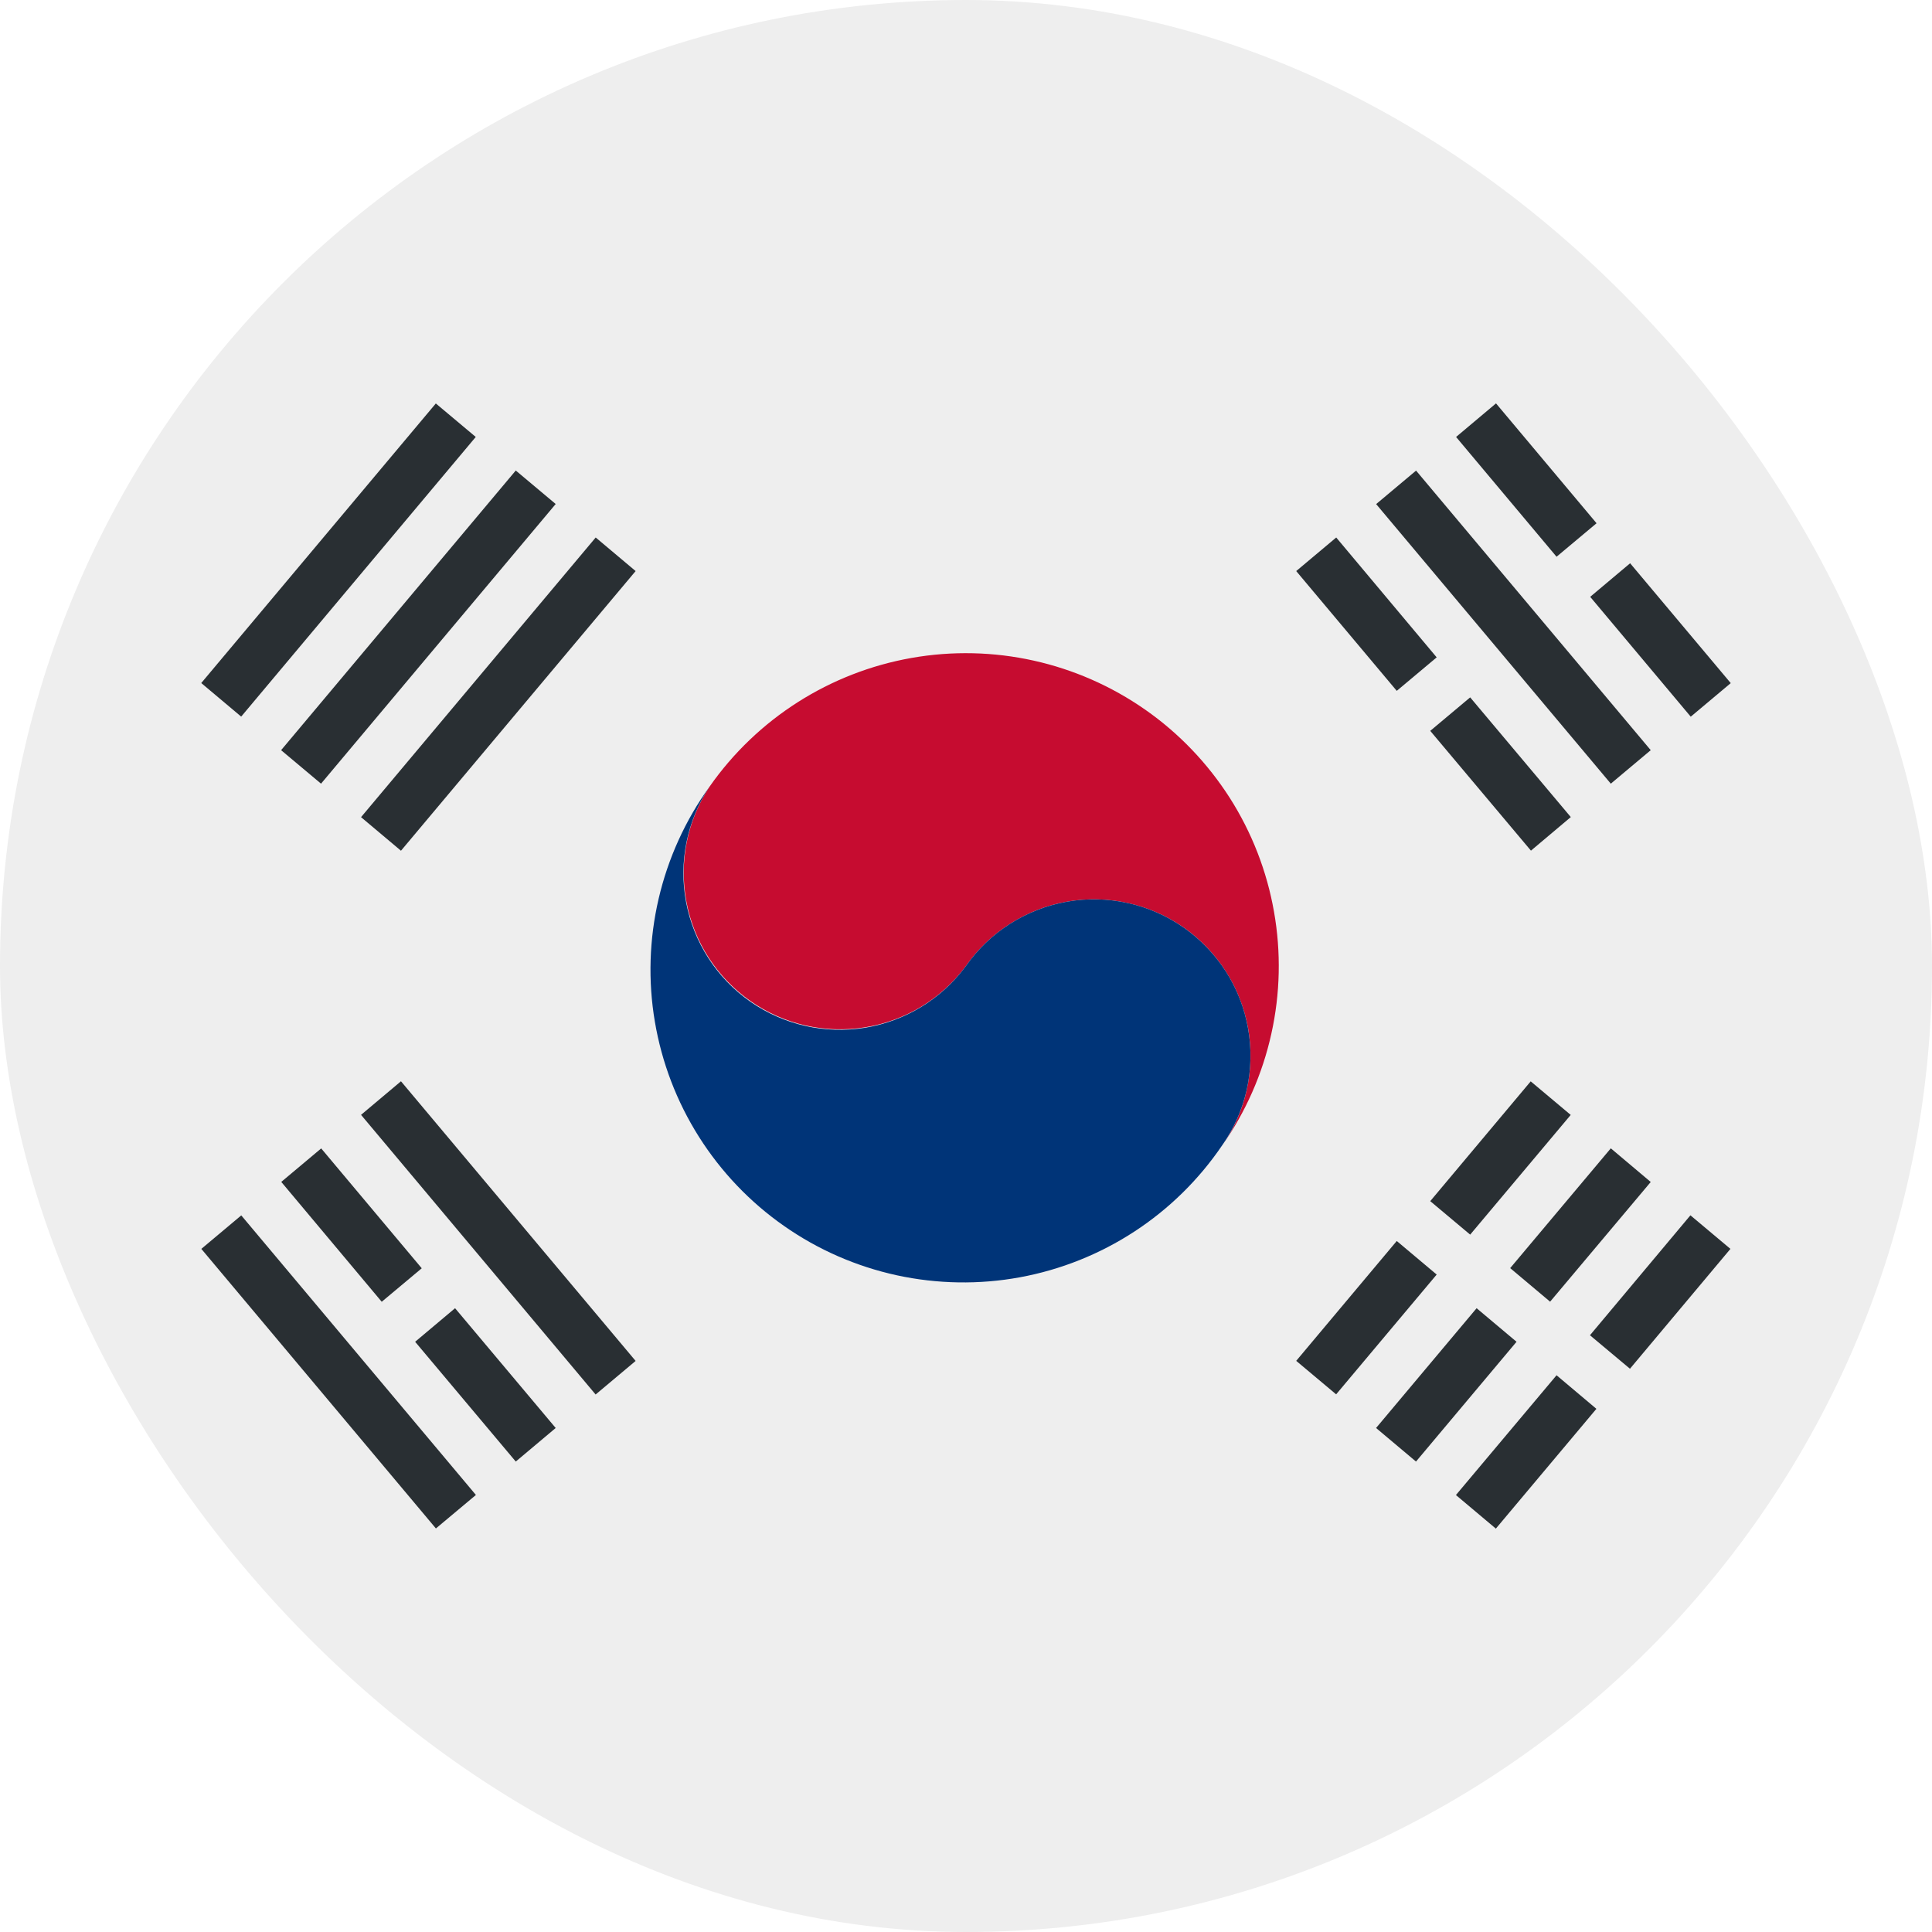 <svg width="24" height="24" viewBox="0 0 24 24" fill="none" xmlns="http://www.w3.org/2000/svg">
<g filter="url(#filter0_b_33_3867)">
<rect width="24" height="24" rx="12" fill="#EEEEEE"/>
<path d="M14.228 8.817C13.383 8.226 12.339 7.994 11.324 8.173C10.309 8.352 9.406 8.927 8.815 9.771C8.536 10.194 8.433 10.709 8.528 11.206C8.622 11.704 8.908 12.145 9.322 12.435C9.737 12.726 10.249 12.843 10.749 12.761C11.249 12.68 11.697 12.407 11.999 12C12.145 11.791 12.332 11.613 12.547 11.476C12.762 11.339 13.002 11.245 13.253 11.201C13.505 11.157 13.762 11.162 14.011 11.218C14.261 11.273 14.496 11.377 14.706 11.523C14.915 11.67 15.093 11.856 15.23 12.071C15.367 12.286 15.46 12.526 15.505 12.778C15.549 13.029 15.543 13.287 15.488 13.536C15.433 13.785 15.329 14.021 15.183 14.23C15.475 13.812 15.683 13.34 15.793 12.842C15.904 12.343 15.915 11.828 15.826 11.325C15.738 10.823 15.551 10.342 15.277 9.912C15.002 9.482 14.646 9.109 14.228 8.817Z" fill="#C60C30"/>
<path d="M14.705 11.523C14.283 11.228 13.761 11.112 13.254 11.201C12.746 11.291 12.295 11.578 11.999 12C11.698 12.409 11.249 12.684 10.748 12.767C10.247 12.849 9.734 12.732 9.318 12.441C8.902 12.149 8.617 11.707 8.523 11.208C8.429 10.709 8.534 10.193 8.815 9.771C8.514 10.188 8.299 10.662 8.182 11.163C8.065 11.665 8.049 12.185 8.135 12.692C8.221 13.2 8.407 13.686 8.682 14.121C8.957 14.556 9.316 14.933 9.738 15.228C10.16 15.524 10.636 15.732 11.14 15.842C11.643 15.951 12.163 15.96 12.669 15.867C13.176 15.774 13.659 15.581 14.09 15.3C14.521 15.019 14.893 14.654 15.182 14.228C15.329 14.02 15.432 13.784 15.488 13.535C15.543 13.286 15.549 13.028 15.504 12.777C15.46 12.526 15.367 12.286 15.23 12.071C15.092 11.856 14.914 11.67 14.705 11.523Z" fill="#003478"/>
<path d="M16.102 16.905L17.351 15.416L17.847 15.833L16.598 17.321L16.102 16.905ZM17.767 14.921L19.015 13.433L19.512 13.85L18.263 15.337L17.767 14.921ZM17.094 17.739L18.343 16.251L18.839 16.668L17.59 18.156L17.094 17.739ZM18.76 15.753L20.01 14.265L20.506 14.683L19.256 16.17L18.76 15.753ZM18.086 18.572L19.336 17.084L19.831 17.501L18.582 18.989L18.086 18.572ZM19.751 16.587L20.999 15.097L21.496 15.514L20.248 17.003L19.751 16.587ZM19.754 7.414L20.25 6.997L21.5 8.486L21.003 8.903L19.754 7.414ZM18.088 5.428L18.584 5.011L19.833 6.5L19.336 6.916L18.088 5.428ZM17.095 6.262L17.591 5.846L20.506 9.319L20.01 9.735L17.095 6.262ZM16.102 7.094L16.599 6.677L17.847 8.166L17.351 8.582L16.102 7.094ZM17.767 9.079L18.263 8.663L19.513 10.15L19.018 10.567L17.767 9.079ZM4.485 13.849L4.981 13.432L7.896 16.906L7.399 17.323L4.485 13.849ZM3.494 14.682L3.99 14.266L5.239 15.755L4.742 16.171L3.494 14.682ZM5.157 16.668L5.653 16.251L6.903 17.739L6.407 18.156L5.157 16.668ZM2.501 15.514L2.997 15.098L5.912 18.571L5.415 18.987L2.501 15.514ZM2.5 8.485L5.414 5.012L5.91 5.428L2.996 8.902L2.5 8.485ZM3.492 9.319L6.407 5.845L6.903 6.261L3.988 9.735L3.492 9.319ZM4.485 10.151L7.4 6.677L7.896 7.094L4.981 10.568L4.485 10.151Z" fill="#292F33"/>
</g>
<defs>
<filter id="filter0_b_33_3867" x="-24" y="-24" width="72" height="72" filterUnits="userSpaceOnUse" color-interpolation-filters="sRGB">
<feFlood flood-opacity="0" result="BackgroundImageFix"/>
<feGaussianBlur in="BackgroundImageFix" stdDeviation="12"/>
<feComposite in2="SourceAlpha" operator="in" result="effect1_backgroundBlur_33_3867"/>
<feBlend mode="normal" in="SourceGraphic" in2="effect1_backgroundBlur_33_3867" result="shape"/>
</filter>
</defs>
</svg>
